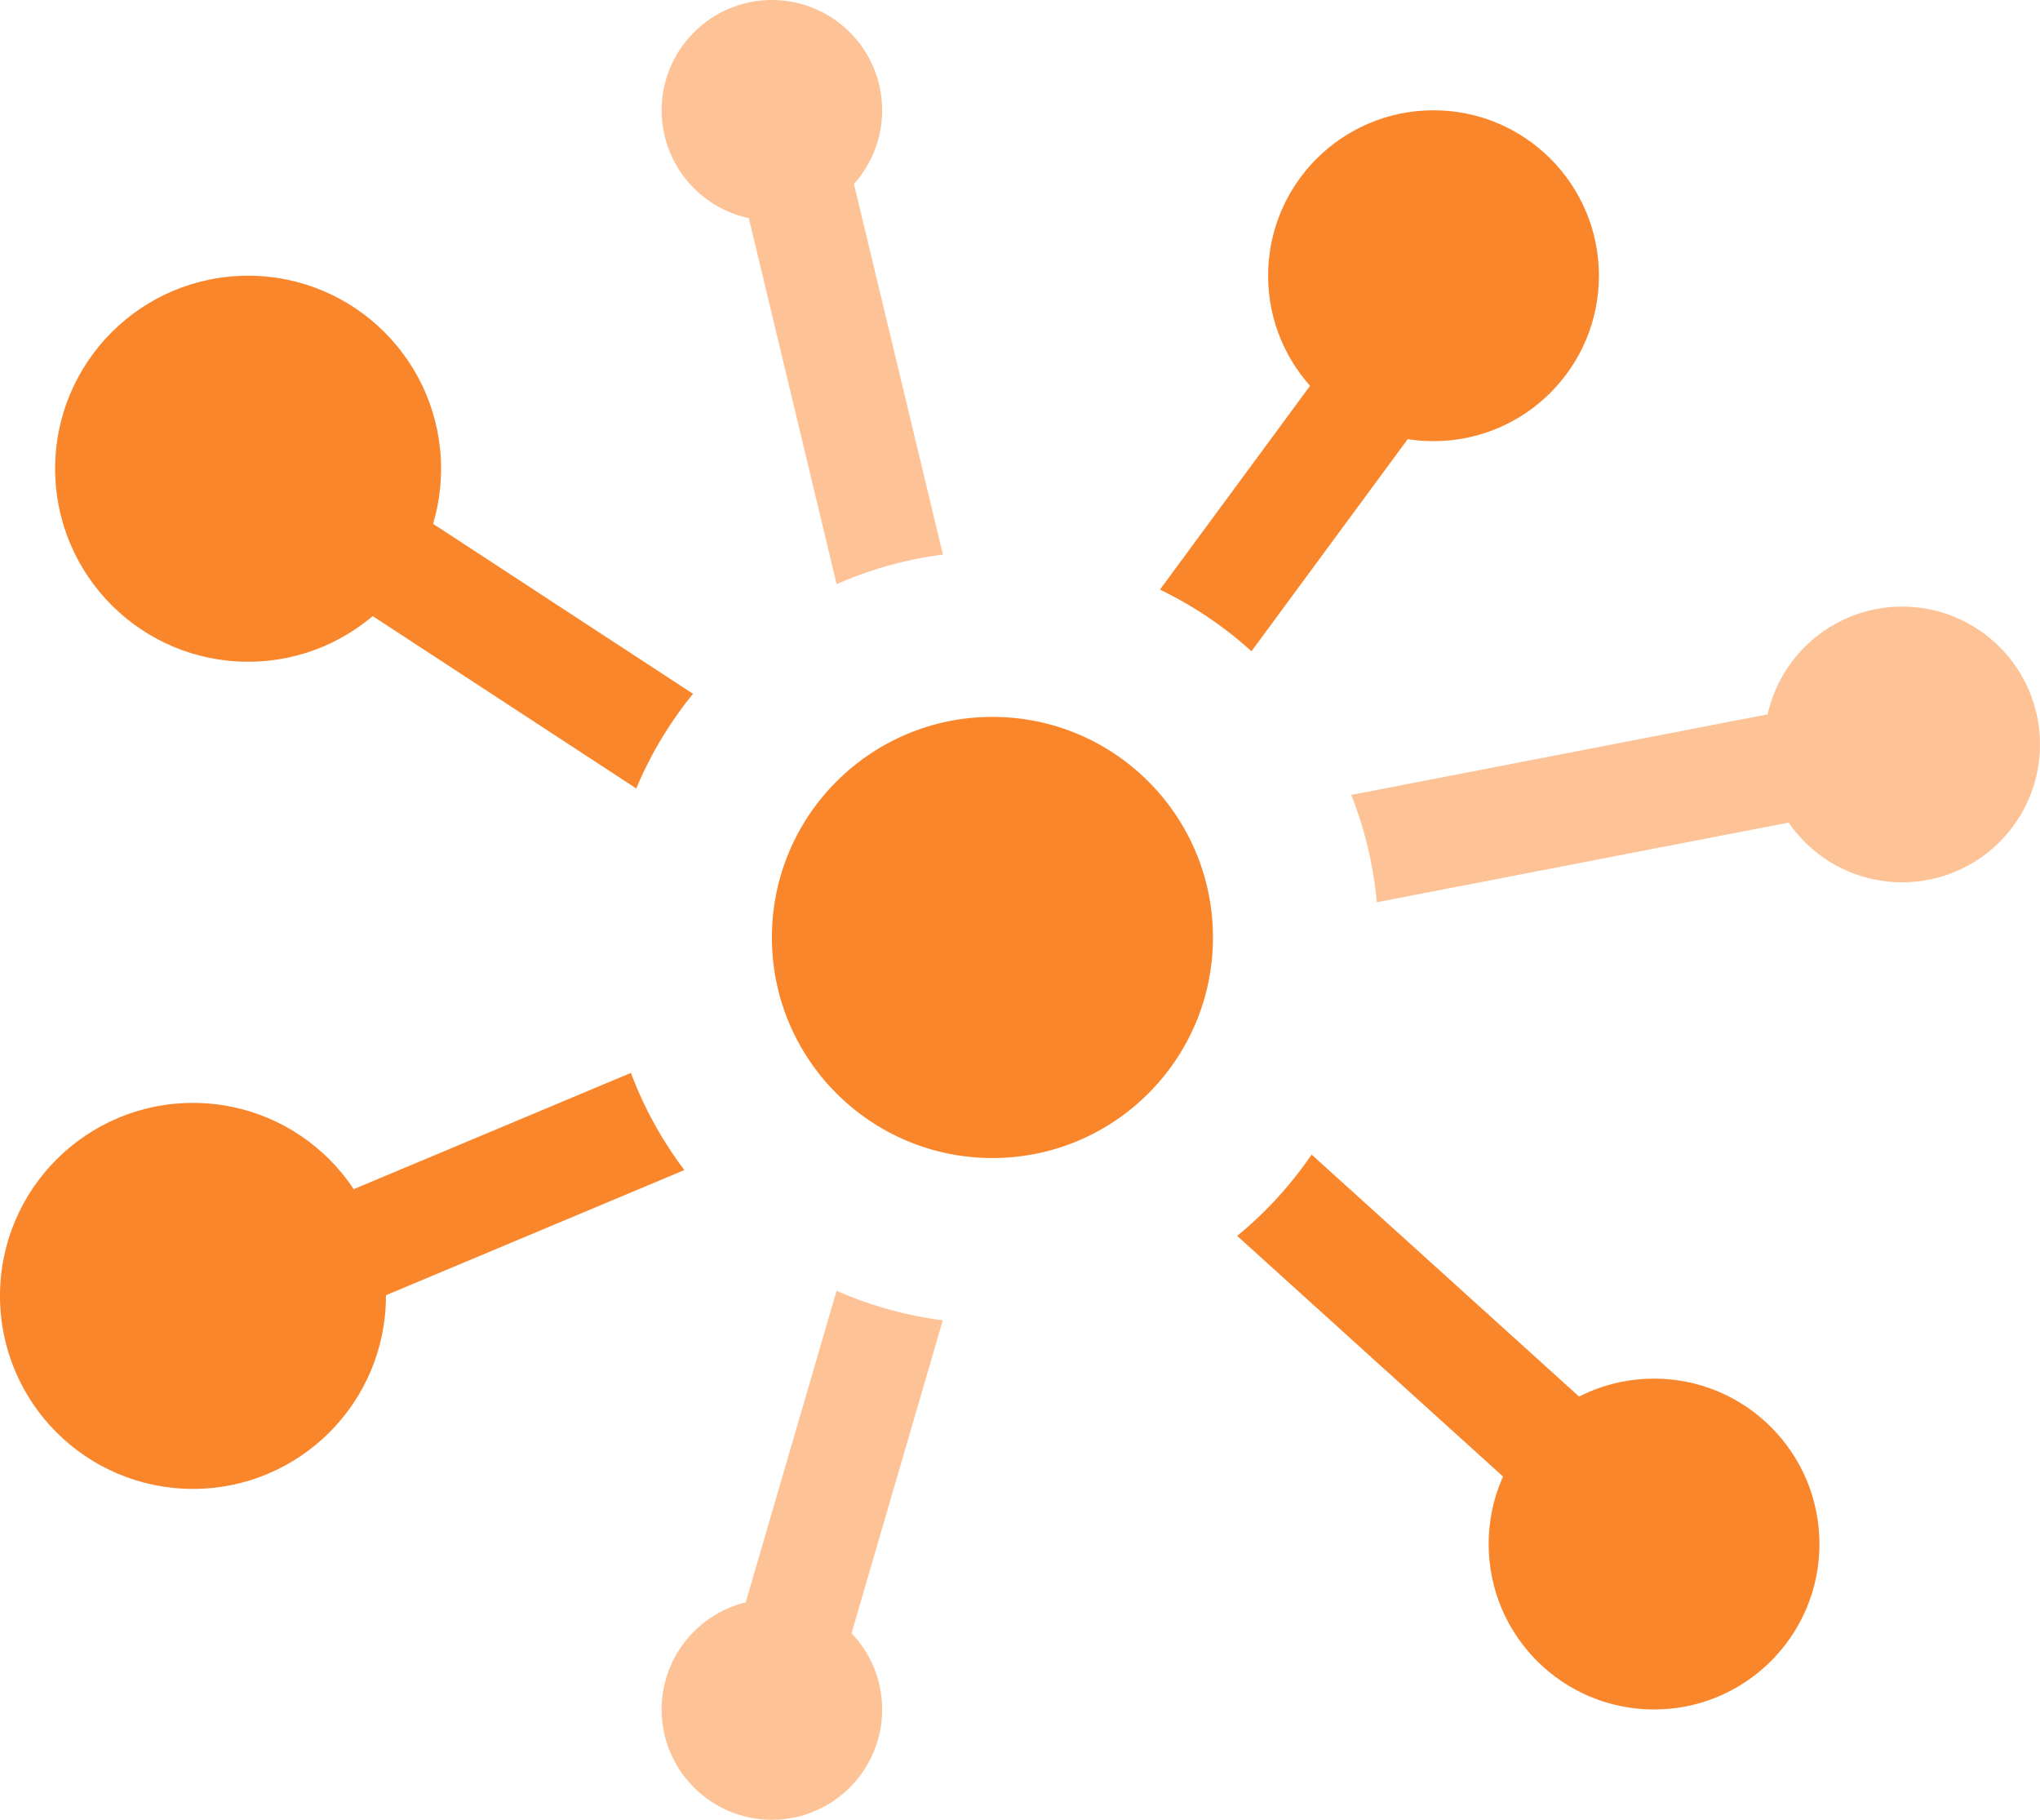 <svg width="37" height="33" viewBox="0 0 37 33" xmlns="http://www.w3.org/2000/svg">
    <title>
        Icons / Sections / 2
    </title>
    <g transform="translate(-2 -4)" fill="none" fill-rule="evenodd">
        <circle fill="#FA862C" cx="28" cy="9" r="3"/>
        <circle fill="#FA862C" cx="6.5" cy="12.5" r="3.5"/>
        <circle fill="#FA862C" cx="32" cy="32" r="3"/>
        <circle fill="#FA862C" cx="5.5" cy="27.5" r="3.5"/>
        <circle fill="#FDC396" cx="36.5" cy="17.5" r="2.5"/>
        <path d="M26.507 18.415l9.803-1.897.38 1.964-9.719 1.88a6.96 6.96 0 0 0-.464-1.947zM19.1 27.943l-2.14 7.337-1.92-.56 2.133-7.314c.603.266 1.25.45 1.927.537zm-1.926-13.35l-1.646-6.86 1.944-.466 1.63 6.79a6.952 6.952 0 0 0-1.928.537z" fill="#FDC396" fill-rule="nonzero"/>
        <circle fill="#FDC396" cx="16" cy="35" r="2"/>
        <path d="M13.54 18.298l-7.587-4.961 1.094-1.674 7.523 4.919a6.997 6.997 0 0 0-1.03 1.716zm9.498-3.606l3.157-4.285 1.61 1.186-3.107 4.217a7.012 7.012 0 0 0-1.66-1.118zm-8.625 10.526L4.387 29.422l-.774-1.844 9.83-4.122c.238.636.567 1.229.97 1.762zm11.376-.281l5.882 5.321-1.342 1.484-5.89-5.33a7.04 7.04 0 0 0 1.35-1.475z" fill="#FA862C" fill-rule="nonzero"/>
        <circle fill="#FDC396" cx="16" cy="6" r="2"/>
        <circle fill="#FA862C" cx="20" cy="21" r="4"/>
    </g>
</svg>
